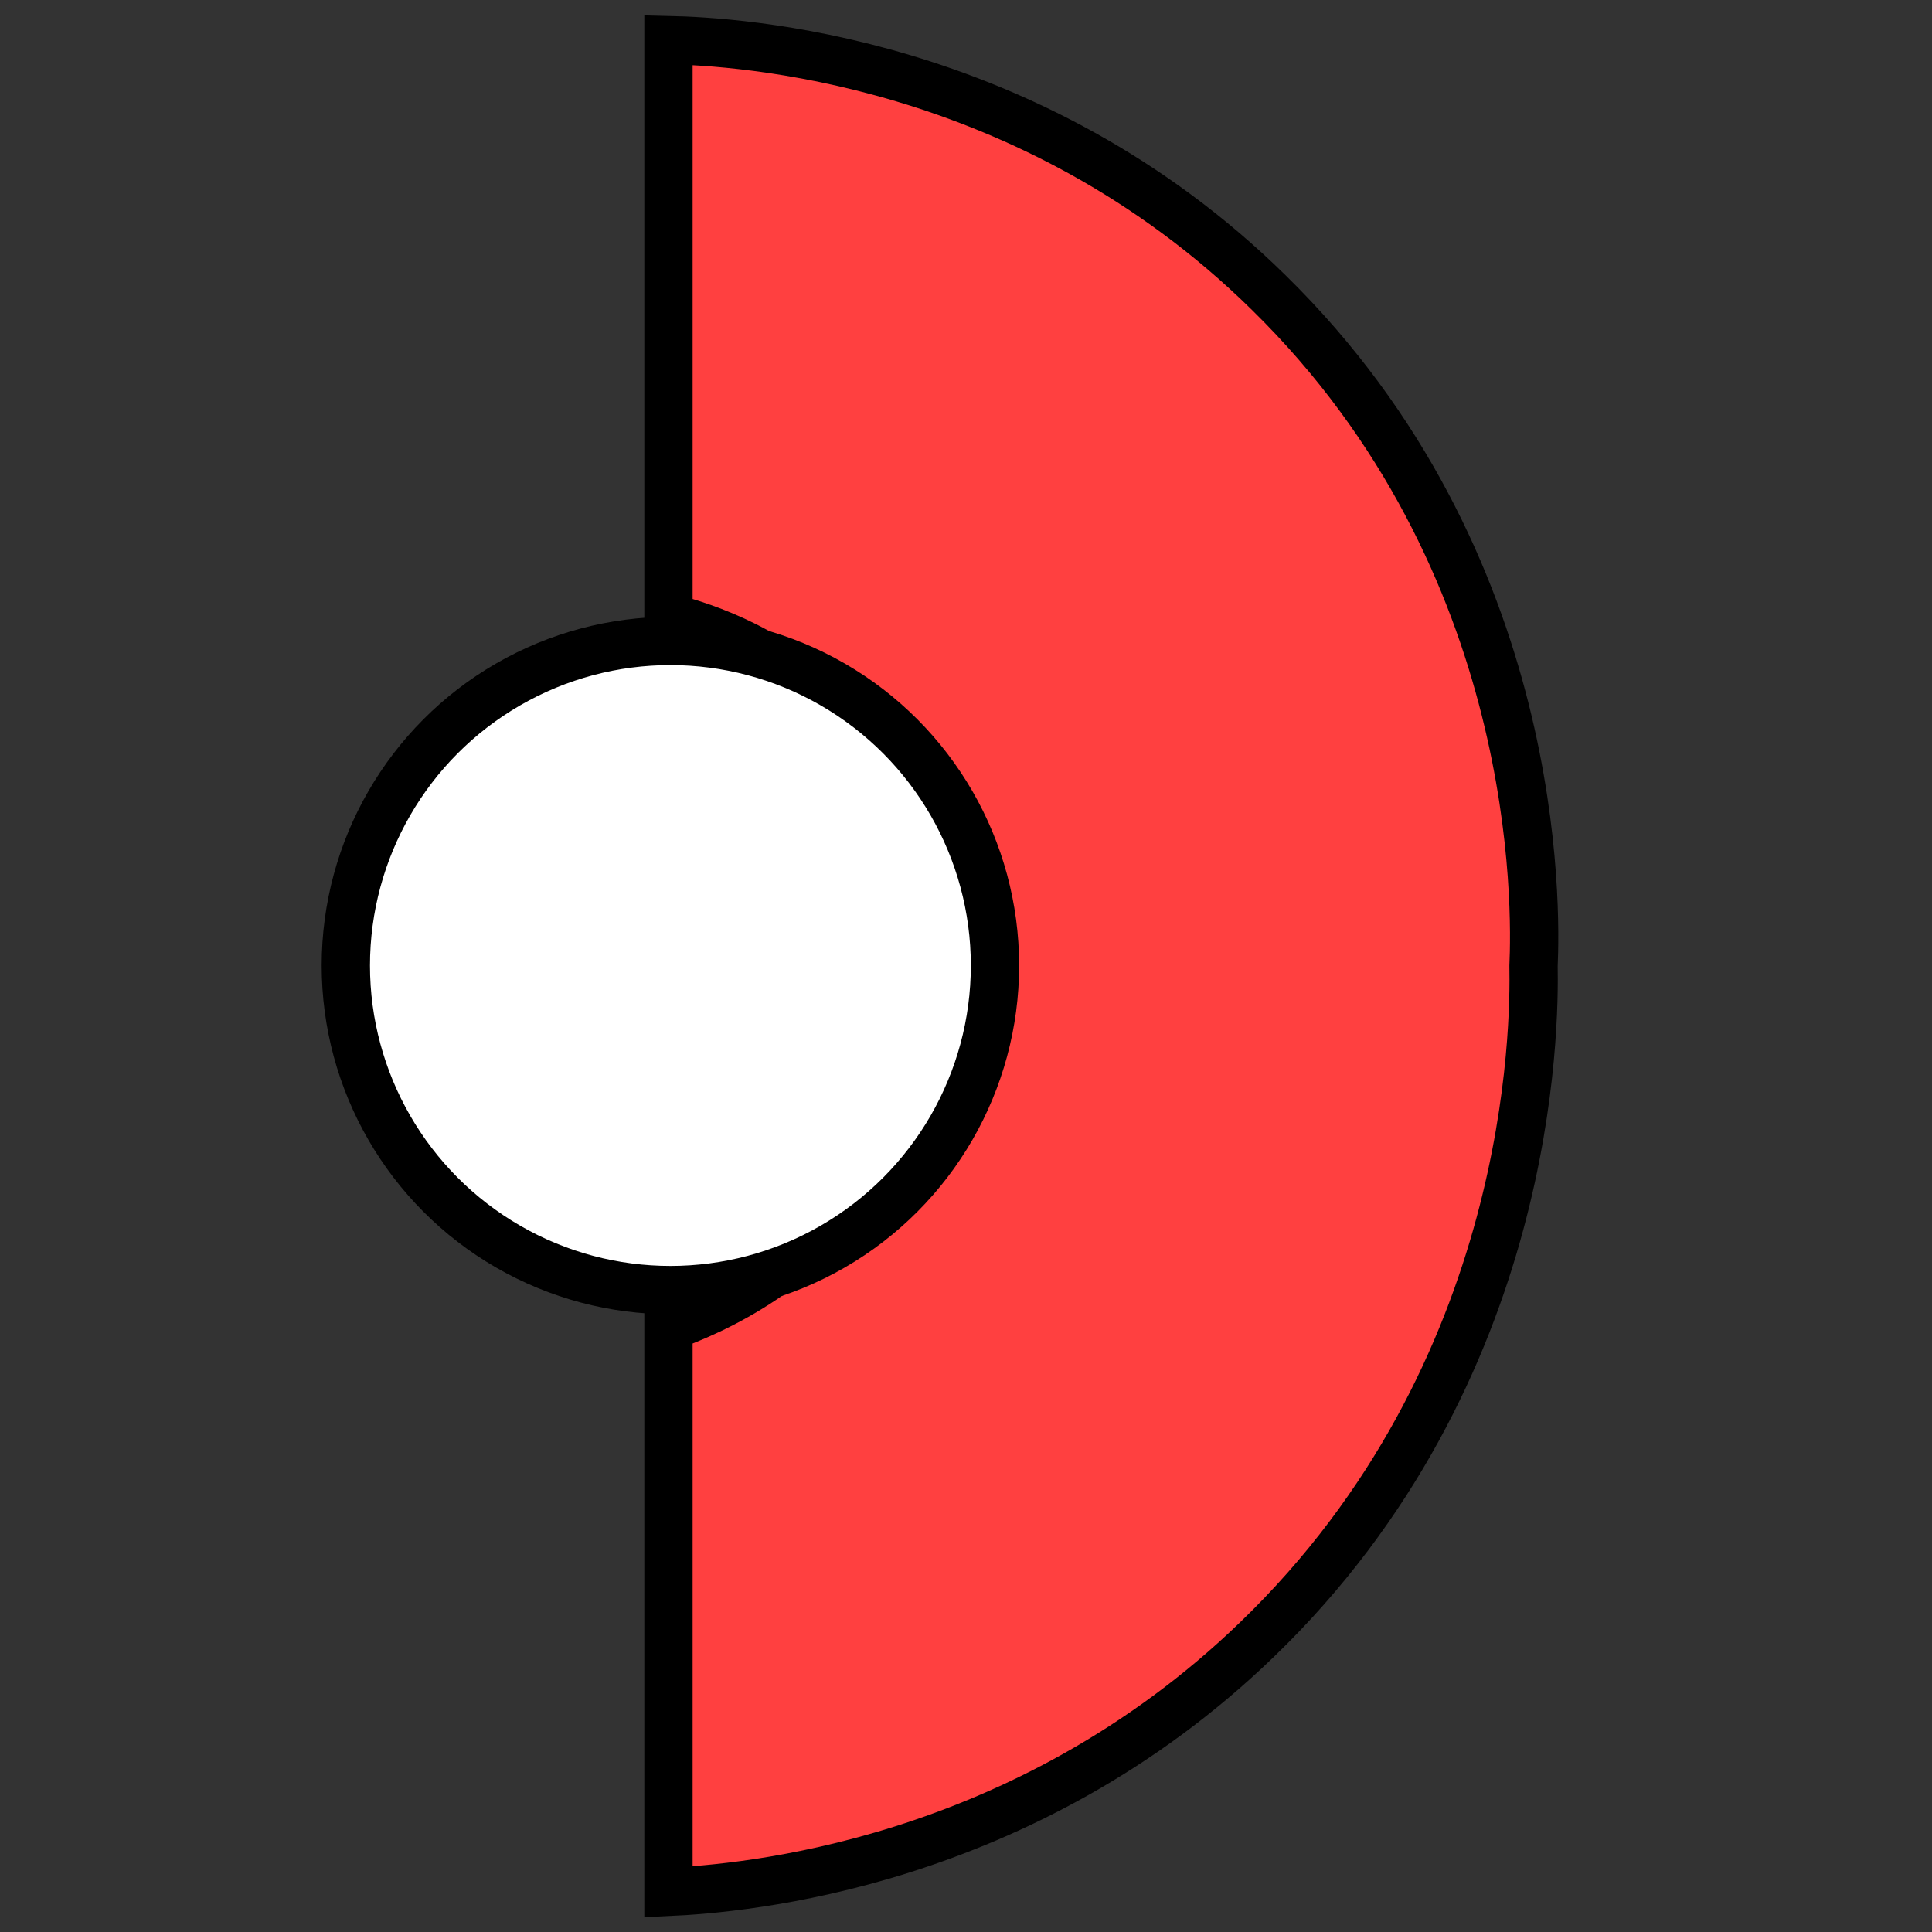 <?xml version="1.0" encoding="utf-8"?>
<!-- Generator: Adobe Illustrator 25.0.0, SVG Export Plug-In . SVG Version: 6.00 Build 0)  -->
<svg version="1.1" id="Camada_1" xmlns="http://www.w3.org/2000/svg" xmlns:xlink="http://www.w3.org/1999/xlink" x="0px" y="0px"
	 viewBox="0 0 40 40" style="enable-background:new 0 0 40 40;" xml:space="preserve">
<rect x="0" y="0" width="40" height="40" fill="#333333" stroke="none"/>
<style type="text/css">
	.st0{fill:#FF4040;stroke:#000000;}
	.st1{fill:#FFFFFF;stroke:#000000;}
</style>
<path class="st0" d="M13.84,0.83v11.95c0.81,0.21,2.27,0.7,3.48,1.99c2.3,2.44,2.51,6.48,0.79,9.33c-1.32,2.18-3.4,3.06-4.27,3.37
	c0,3.9,0,7.8,0,11.7c1.51-0.07,7.33-0.53,12.19-5.23c5.74-5.54,5.74-12.72,5.72-13.94c0.05-1.16,0.21-8.36-5.48-13.94
	C21.3,1.17,15.22,0.86,13.84,0.83z"/>
<circle class="st1" cx="13.88" cy="19.99" r="6.72"/>
</svg>
